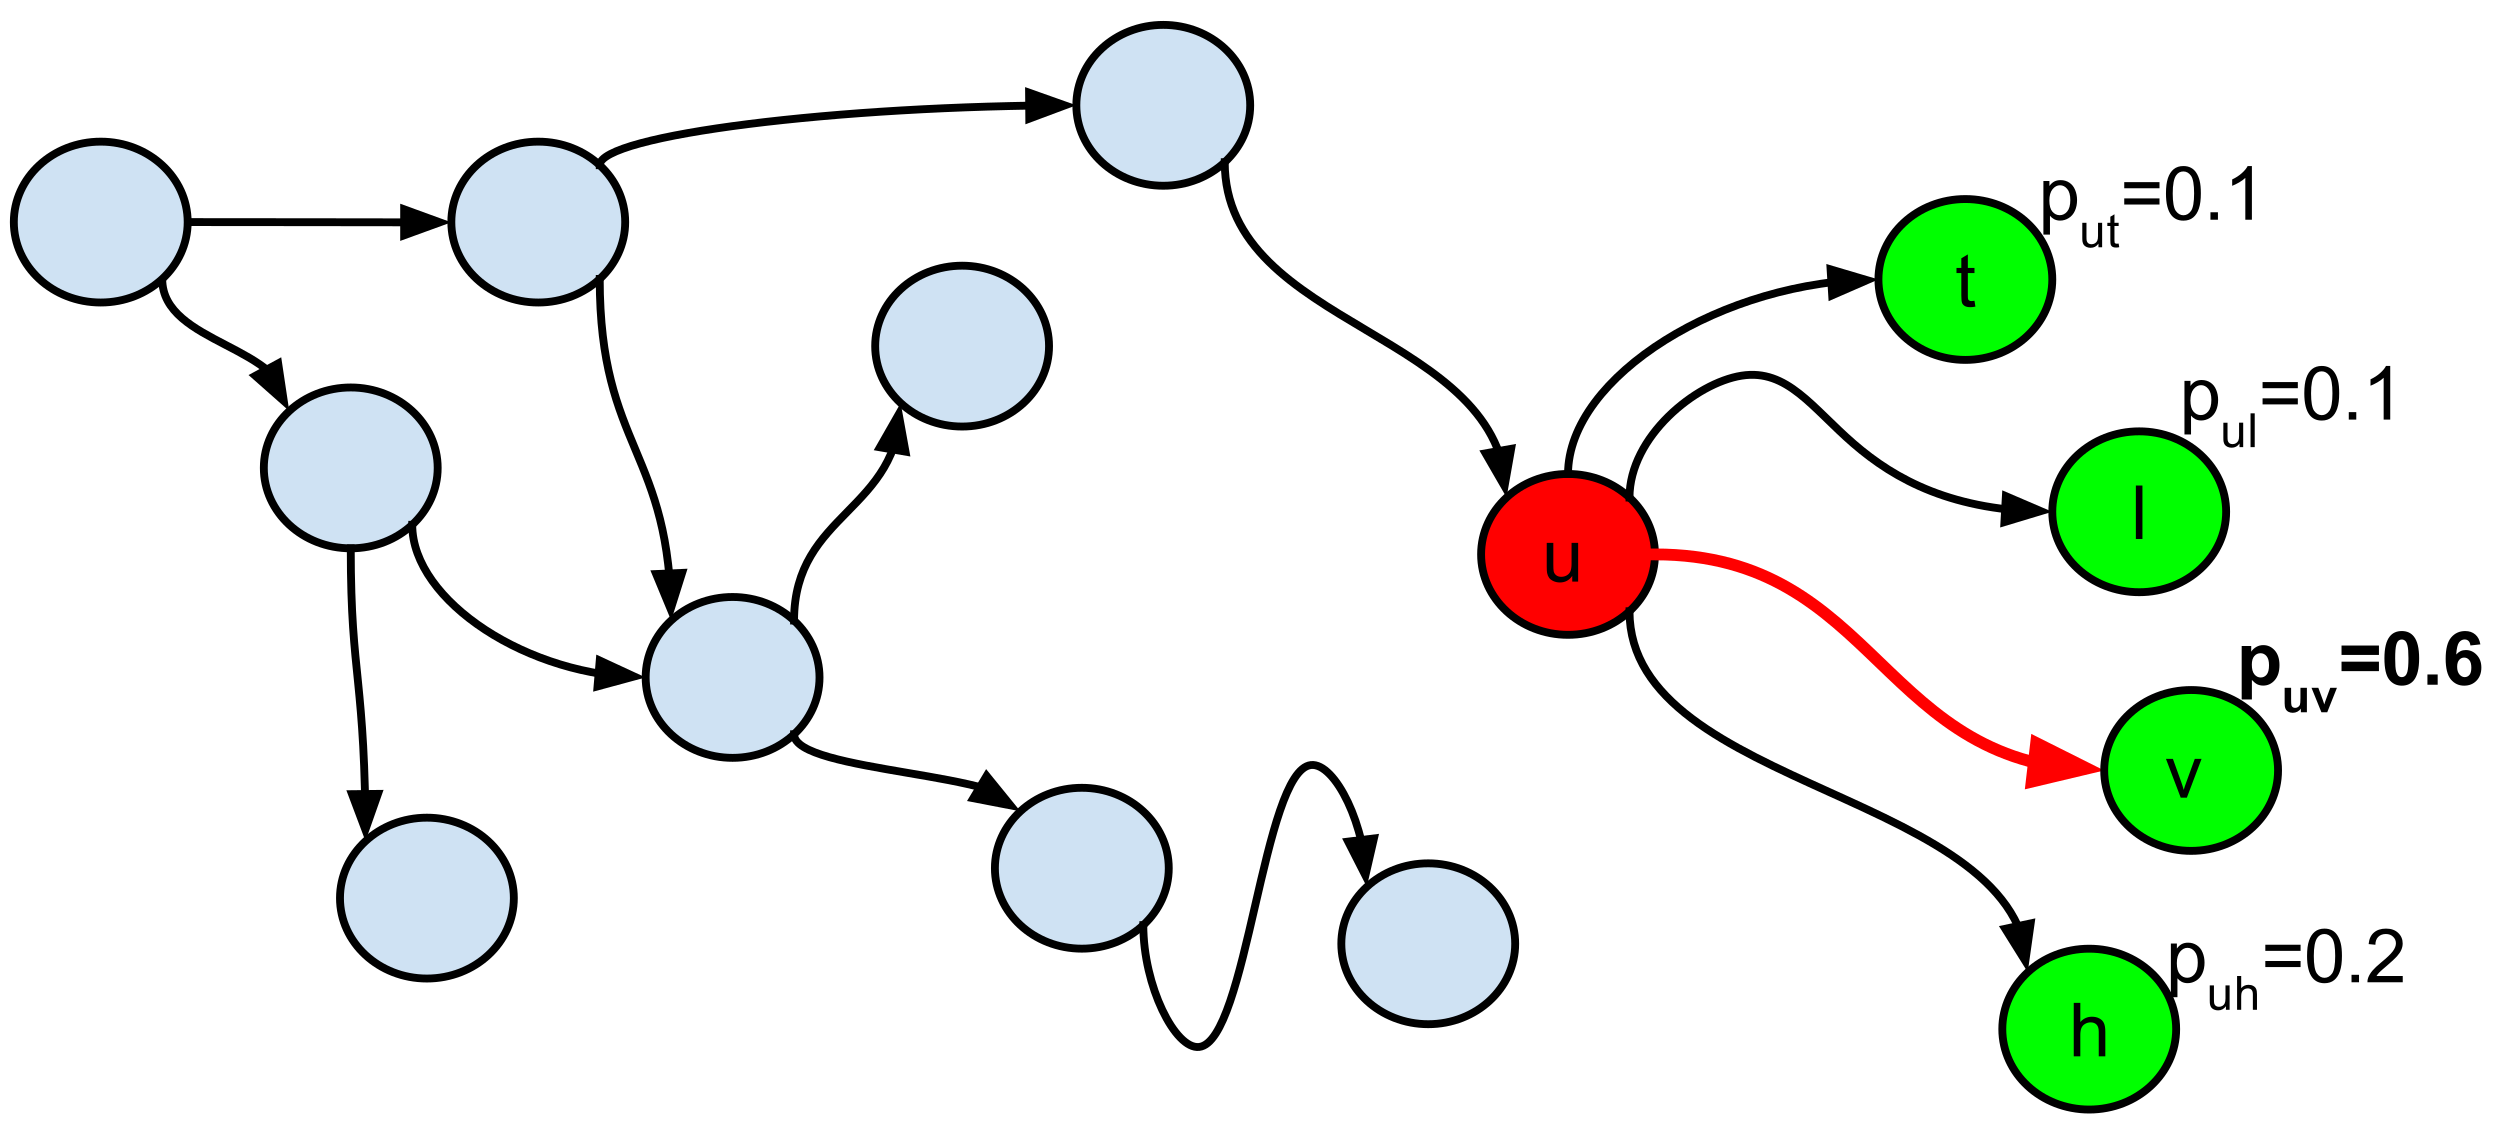 <?xml version="1.0" standalone="yes"?>

<svg version="1.1" viewBox="0.0 0.0 635.879 286.99" fill="none" stroke="none" stroke-linecap="square" stroke-miterlimit="10" xmlns="http://www.w3.org/2000/svg" xmlns:xlink="http://www.w3.org/1999/xlink"><clipPath id="p.0"><path d="m0 0l635.879 0l0 286.99l-635.879 0l0 -286.99z" clip-rule="nonzero"></path></clipPath><g clip-path="url(#p.0)"><path fill="#000000" fill-opacity="0.0" d="m0 0l635.879 0l0 286.99l-635.879 0z" fill-rule="nonzero"></path><path fill="#cfe2f3" d="m114.798 56.487l0 0c0 -11.298 9.899 -20.457 22.11 -20.457l0 0c12.211 0 22.11 9.159 22.11 20.457l0 0c0 11.298 -9.899 20.457 -22.11 20.457l0 0c-12.211 0 -22.11 -9.159 -22.11 -20.457z" fill-rule="nonzero"></path><path stroke="#000000" stroke-width="2.0" stroke-linejoin="round" stroke-linecap="butt" d="m114.798 56.487l0 0c0 -11.298 9.899 -20.457 22.11 -20.457l0 0c12.211 0 22.11 9.159 22.11 20.457l0 0c0 11.298 -9.899 20.457 -22.11 20.457l0 0c-12.211 0 -22.11 -9.159 -22.11 -20.457z" fill-rule="nonzero"></path><path fill="#cfe2f3" d="m67.106 119.013l0 0c0 -11.298 9.899 -20.457 22.11 -20.457l0 0c12.211 0 22.11 9.159 22.11 20.457l0 0c0 11.298 -9.899 20.457 -22.11 20.457l0 0c-12.211 0 -22.11 -9.159 -22.11 -20.457z" fill-rule="nonzero"></path><path stroke="#000000" stroke-width="2.0" stroke-linejoin="round" stroke-linecap="butt" d="m67.106 119.013l0 0c0 -11.298 9.899 -20.457 22.11 -20.457l0 0c12.211 0 22.11 9.159 22.11 20.457l0 0c0 11.298 -9.899 20.457 -22.11 20.457l0 0c-12.211 0 -22.11 -9.159 -22.11 -20.457z" fill-rule="nonzero"></path><path fill="#cfe2f3" d="m86.477 228.435l0 0c0 -11.298 9.899 -20.457 22.11 -20.457l0 0c12.211 0 22.11 9.159 22.11 20.457l0 0c0 11.298 -9.899 20.457 -22.11 20.457l0 0c-12.211 0 -22.11 -9.159 -22.11 -20.457z" fill-rule="nonzero"></path><path stroke="#000000" stroke-width="2.0" stroke-linejoin="round" stroke-linecap="butt" d="m86.477 228.435l0 0c0 -11.298 9.899 -20.457 22.11 -20.457l0 0c12.211 0 22.11 9.159 22.11 20.457l0 0c0 11.298 -9.899 20.457 -22.11 20.457l0 0c-12.211 0 -22.11 -9.159 -22.11 -20.457z" fill-rule="nonzero"></path><path fill="#ff0000" d="m376.722 141.012l0 0c0 -11.298 9.899 -20.457 22.11 -20.457l0 0c12.211 0 22.11 9.159 22.11 20.457l0 0c0 11.298 -9.899 20.457 -22.11 20.457l0 0c-12.211 0 -22.11 -9.159 -22.11 -20.457z" fill-rule="nonzero"></path><path stroke="#000000" stroke-width="2.0" stroke-linejoin="round" stroke-linecap="butt" d="m376.722 141.012l0 0c0 -11.298 9.899 -20.457 22.11 -20.457l0 0c12.211 0 22.11 9.159 22.11 20.457l0 0c0 11.298 -9.899 20.457 -22.11 20.457l0 0c-12.211 0 -22.11 -9.159 -22.11 -20.457z" fill-rule="nonzero"></path><path fill="#000000" d="m399.901 147.932l0 -1.453q-1.141 1.672 -3.125 1.672q-0.859 0 -1.625 -0.328q-0.75 -0.344 -1.125 -0.844q-0.359 -0.5 -0.516 -1.234q-0.094 -0.5 -0.094 -1.562l0 -6.109l1.672 0l0 5.469q0 1.312 0.094 1.766q0.156 0.656 0.672 1.031q0.516 0.375 1.266 0.375q0.75 0 1.406 -0.375q0.656 -0.391 0.922 -1.047q0.281 -0.672 0.281 -1.938l0 -5.281l1.672 0l0 9.859l-1.5 0z" fill-rule="nonzero"></path><path fill="#cfe2f3" d="m164.226 172.303l0 0c0 -11.298 9.899 -20.457 22.11 -20.457l0 0c12.211 0 22.11 9.159 22.11 20.457l0 0c0 11.298 -9.899 20.457 -22.11 20.457l0 0c-12.211 0 -22.11 -9.159 -22.11 -20.457z" fill-rule="nonzero"></path><path stroke="#000000" stroke-width="2.0" stroke-linejoin="round" stroke-linecap="butt" d="m164.226 172.303l0 0c0 -11.298 9.899 -20.457 22.11 -20.457l0 0c12.211 0 22.11 9.159 22.11 20.457l0 0c0 11.298 -9.899 20.457 -22.11 20.457l0 0c-12.211 0 -22.11 -9.159 -22.11 -20.457z" fill-rule="nonzero"></path><path fill="#cfe2f3" d="m253.056 220.837l0 0c0 -11.298 9.899 -20.457 22.11 -20.457l0 0c12.211 0 22.11 9.159 22.11 20.457l0 0c0 11.298 -9.899 20.457 -22.11 20.457l0 0c-12.211 0 -22.11 -9.159 -22.11 -20.457z" fill-rule="nonzero"></path><path stroke="#000000" stroke-width="2.0" stroke-linejoin="round" stroke-linecap="butt" d="m253.056 220.837l0 0c0 -11.298 9.899 -20.457 22.11 -20.457l0 0c12.211 0 22.11 9.159 22.11 20.457l0 0c0 11.298 -9.899 20.457 -22.11 20.457l0 0c-12.211 0 -22.11 -9.159 -22.11 -20.457z" fill-rule="nonzero"></path><path fill="#00ff00" d="m509.29 261.762l0 0c0 -11.298 9.899 -20.457 22.11 -20.457l0 0c12.211 0 22.11 9.159 22.11 20.457l0 0c0 11.298 -9.899 20.457 -22.11 20.457l0 0c-12.211 0 -22.11 -9.159 -22.11 -20.457z" fill-rule="nonzero"></path><path stroke="#000000" stroke-width="2.0" stroke-linejoin="round" stroke-linecap="butt" d="m509.29 261.762l0 0c0 -11.298 9.899 -20.457 22.11 -20.457l0 0c12.211 0 22.11 9.159 22.11 20.457l0 0c0 11.298 -9.899 20.457 -22.11 20.457l0 0c-12.211 0 -22.11 -9.159 -22.11 -20.457z" fill-rule="nonzero"></path><path fill="#000000" d="m527.462 268.682l0 -13.594l1.672 0l0 4.875q1.172 -1.359 2.953 -1.359q1.094 0 1.891 0.438q0.812 0.422 1.156 1.188q0.359 0.766 0.359 2.203l0 6.25l-1.672 0l0 -6.25q0 -1.25 -0.547 -1.812q-0.547 -0.578 -1.531 -0.578q-0.75 0 -1.406 0.391q-0.641 0.375 -0.922 1.047q-0.281 0.656 -0.281 1.812l0 5.391l-1.672 0z" fill-rule="nonzero"></path><path fill="#cfe2f3" d="m341.169 240.048l0 0c0 -11.298 9.899 -20.457 22.11 -20.457l0 0c12.211 0 22.11 9.159 22.11 20.457l0 0c0 11.298 -9.899 20.457 -22.11 20.457l0 0c-12.211 0 -22.11 -9.159 -22.11 -20.457z" fill-rule="nonzero"></path><path stroke="#000000" stroke-width="2.0" stroke-linejoin="round" stroke-linecap="butt" d="m341.169 240.048l0 0c0 -11.298 9.899 -20.457 22.11 -20.457l0 0c12.211 0 22.11 9.159 22.11 20.457l0 0c0 11.298 -9.899 20.457 -22.11 20.457l0 0c-12.211 0 -22.11 -9.159 -22.11 -20.457z" fill-rule="nonzero"></path><path fill="#cfe2f3" d="m273.77 26.787l0 0c0 -11.298 9.899 -20.457 22.11 -20.457l0 0c12.211 0 22.11 9.159 22.11 20.457l0 0c0 11.298 -9.899 20.457 -22.11 20.457l0 0c-12.211 0 -22.11 -9.159 -22.11 -20.457z" fill-rule="nonzero"></path><path stroke="#000000" stroke-width="2.0" stroke-linejoin="round" stroke-linecap="butt" d="m273.77 26.787l0 0c0 -11.298 9.899 -20.457 22.11 -20.457l0 0c12.211 0 22.11 9.159 22.11 20.457l0 0c0 11.298 -9.899 20.457 -22.11 20.457l0 0c-12.211 0 -22.11 -9.159 -22.11 -20.457z" fill-rule="nonzero"></path><path fill="#000000" fill-opacity="0.0" d="m47.738 56.487c16.765 0 25.148 0.016 33.53 0.031c8.382 0.016 16.762 0.031 33.525 0.031" fill-rule="nonzero"></path><path stroke="#000000" stroke-width="2.0" stroke-linejoin="round" stroke-linecap="butt" d="m47.738 56.487c16.765 0 25.148 0.016 33.53 0.031c4.191 0.008 8.382 0.016 13.62 0.022l7.905 0.006" fill-rule="evenodd"></path><path fill="#000000" stroke="#000000" stroke-width="2.0" stroke-linecap="butt" d="m102.792 59.85l9.077 -3.301l-9.075 -3.306z" fill-rule="evenodd"></path><path fill="#000000" fill-opacity="0.0" d="m41.262 70.952c0 8.399 8.079 12.597 16.157 16.798c8.079 4.201 16.157 8.404 16.157 16.808" fill-rule="nonzero"></path><path stroke="#000000" stroke-width="2.0" stroke-linejoin="round" stroke-linecap="butt" d="m41.262 70.952c0 8.399 8.079 12.597 16.157 16.798c2.02 1.05 4.039 2.101 5.933 3.217c0.947 0.558 1.862 1.133 2.73 1.732c0.434 0.3 0.856 0.605 1.264 0.918c0.102 0.078 0.203 0.157 0.304 0.236l0.2 0.16" fill-rule="evenodd"></path><path fill="#000000" stroke="#000000" stroke-width="2.0" stroke-linecap="butt" d="m64.947 95.589l7.235 6.399l-1.429 -9.552z" fill-rule="evenodd"></path><path fill="#000000" fill-opacity="0.0" d="m89.216 139.47c0 17.127 0.937 24.943 1.874 34.254c0.937 9.311 1.874 20.117 1.874 40.234" fill-rule="nonzero"></path><path stroke="#000000" stroke-width="2.0" stroke-linejoin="round" stroke-linecap="butt" d="m89.216 139.47c0 17.127 0.937 24.943 1.874 34.254c0.469 4.656 0.937 9.685 1.288 16.065c0.176 3.19 0.322 6.718 0.425 10.705l0.035 1.465" fill-rule="evenodd"></path><path fill="#000000" stroke="#000000" stroke-width="2.0" stroke-linecap="butt" d="m89.535 201.993l3.399 9.041l3.208 -9.11z" fill-rule="evenodd"></path><path fill="#000000" fill-opacity="0.0" d="m152.542 42.022c0 -7.622 60.614 -15.244 121.228 -15.244" fill-rule="nonzero"></path><path stroke="#000000" stroke-width="2.0" stroke-linejoin="round" stroke-linecap="butt" d="m152.542 42.022c0 -3.811 15.154 -7.622 37.884 -10.48c11.365 -1.429 24.625 -2.62 38.831 -3.454c7.103 -0.417 14.443 -0.744 21.902 -0.968c1.865 -0.056 3.737 -0.105 5.614 -0.148c0.939 -0.021 1.879 -0.041 2.82 -0.059l2.178 -0.037" fill-rule="evenodd"></path><path fill="#000000" stroke="#000000" stroke-width="2.0" stroke-linecap="butt" d="m261.798 30.179l9.049 -3.378l-9.103 -3.229z" fill-rule="evenodd"></path><path fill="#000000" fill-opacity="0.0" d="m152.542 70.952c0 21.722 4.543 32.581 9.087 43.444c4.543 10.862 9.087 21.727 9.087 43.454" fill-rule="nonzero"></path><path stroke="#000000" stroke-width="2.0" stroke-linejoin="round" stroke-linecap="butt" d="m152.542 70.952c0 21.722 4.543 32.581 9.087 43.444c2.272 5.431 4.543 10.863 6.247 17.653c0.852 3.395 1.562 7.129 2.059 11.373c0.062 0.53 0.121 1.069 0.176 1.616l0.08 0.824" fill-rule="evenodd"></path><path fill="#000000" stroke="#000000" stroke-width="2.0" stroke-linecap="butt" d="m166.891 146.005l3.697 8.923l2.904 -9.212z" fill-rule="evenodd"></path><path fill="#000000" fill-opacity="0.0" d="m104.851 133.478c0 19.417 29.685 38.835 59.37 38.835" fill-rule="nonzero"></path><path stroke="#000000" stroke-width="2.0" stroke-linejoin="round" stroke-linecap="butt" d="m104.851 133.478c0 9.709 7.421 19.417 18.553 26.699c5.566 3.641 12.06 6.675 19.017 8.798c1.739 0.531 3.508 1.005 5.298 1.417c0.895 0.206 1.796 0.397 2.701 0.572c0.452 0.087 0.906 0.171 1.361 0.25l0.484 0.082" fill-rule="evenodd"></path><path fill="#000000" stroke="#000000" stroke-width="2.0" stroke-linecap="butt" d="m151.984 174.589l9.323 -2.523l-8.764 -4.06z" fill-rule="evenodd"></path><path fill="#000000" fill-opacity="0.0" d="m201.971 157.838c0 -13.835 6.78 -20.752 13.559 -27.669c6.78 -6.917 13.559 -13.835 13.559 -27.669" fill-rule="nonzero"></path><path stroke="#000000" stroke-width="2.0" stroke-linejoin="round" stroke-linecap="butt" d="m201.971 157.838c0 -13.835 6.78 -20.752 13.559 -27.669c3.39 -3.459 6.78 -6.917 9.322 -11.241c0.636 -1.081 1.218 -2.216 1.735 -3.418c0.129 -0.301 0.254 -0.605 0.375 -0.915l0.102 -0.268" fill-rule="evenodd"></path><path fill="#000000" stroke="#000000" stroke-width="2.0" stroke-linecap="butt" d="m230.319 114.885l-1.724 -9.504l-4.788 8.388z" fill-rule="evenodd"></path><path fill="#000000" fill-opacity="0.0" d="m311.515 41.253c0 21.324 17.921 31.986 35.843 42.647c17.921 10.661 35.843 21.322 35.843 42.644" fill-rule="nonzero"></path><path stroke="#000000" stroke-width="2.0" stroke-linejoin="round" stroke-linecap="butt" d="m311.515 41.253c0 21.324 17.921 31.986 35.843 42.647c8.961 5.331 17.921 10.661 24.642 17.324c3.36 3.332 6.16 6.996 8.121 11.161c0.245 0.521 0.477 1.049 0.695 1.585c0.055 0.134 0.108 0.269 0.161 0.404l0.135 0.353" fill-rule="evenodd"></path><path fill="#000000" stroke="#000000" stroke-width="2.0" stroke-linecap="butt" d="m377.858 115.302l4.833 8.363l1.673 -9.513z" fill-rule="evenodd"></path><path fill="#000000" fill-opacity="0.0" d="m201.971 186.768c0 4.901 14.394 7.353 28.787 9.802c14.394 2.449 28.787 4.894 28.787 9.789" fill-rule="nonzero"></path><path stroke="#000000" stroke-width="2.0" stroke-linejoin="round" stroke-linecap="butt" d="m201.971 186.768c0 4.901 14.394 7.353 28.787 9.802c3.598 0.612 7.197 1.224 10.57 1.874c1.687 0.325 3.317 0.66 4.863 1.009c0.773 0.174 1.525 0.352 2.253 0.535c0.182 0.046 0.362 0.091 0.541 0.137l0.265 0.069" fill-rule="evenodd"></path><path fill="#000000" stroke="#000000" stroke-width="2.0" stroke-linecap="butt" d="m247.553 203.029l9.484 1.828l-6.09 -7.497z" fill-rule="evenodd"></path><path fill="#000000" fill-opacity="0.0" d="m414.466 155.477c0 22.955 25.323 34.434 50.646 45.91c25.323 11.476 50.646 22.95 50.646 45.901" fill-rule="nonzero"></path><path stroke="#000000" stroke-width="2.0" stroke-linejoin="round" stroke-linecap="butt" d="m414.466 155.477c0 22.955 25.323 34.434 50.646 45.91c12.661 5.738 25.323 11.476 34.819 18.648c4.748 3.586 8.705 7.53 11.474 12.013c0.692 1.121 1.311 2.275 1.849 3.465l0.016 0.036" fill-rule="evenodd"></path><path fill="#000000" stroke="#000000" stroke-width="2.0" stroke-linecap="butt" d="m510.038 236.234l5.114 8.194l1.35 -9.564z" fill-rule="evenodd"></path><path fill="#000000" fill-opacity="0.0" d="m290.801 235.302c0 15.496 8.121 31.686 14.211 30.992c6.09 -0.694 10.15 -18.273 14.211 -35.851c4.061 -17.578 8.122 -35.155 14.214 -35.851c6.092 -0.696 14.214 15.489 14.214 30.978" fill-rule="nonzero"></path><path stroke="#000000" stroke-width="2.0" stroke-linejoin="round" stroke-linecap="butt" d="m290.801 235.302c0 15.496 8.121 31.686 14.211 30.992c6.09 -0.694 10.15 -18.273 14.211 -35.851c4.061 -17.578 8.122 -35.155 14.214 -35.851c3.046 -0.348 6.599 3.524 9.391 9.42c0.698 1.474 1.348 3.074 1.931 4.767c0.292 0.846 0.566 1.715 0.821 2.603c0.128 0.444 0.25 0.893 0.368 1.345c0.059 0.226 0.116 0.454 0.173 0.682l0.06 0.251" fill-rule="evenodd"></path><path fill="#000000" stroke="#000000" stroke-width="2.0" stroke-linecap="butt" d="m342.904 214.064l4.39 8.604l2.168 -9.412z" fill-rule="evenodd"></path><path fill="#000000" fill-opacity="0.0" d="m420.942 141.012c28.566 0 42.849 13.74 57.133 27.48c14.283 13.74 28.567 27.48 57.135 27.48" fill-rule="nonzero"></path><path stroke="#ff0000" stroke-width="3.0" stroke-linejoin="round" stroke-linecap="butt" d="m420.942 141.012c28.566 0 42.849 13.74 57.133 27.48c7.142 6.87 14.284 13.74 23.211 18.893c4.464 2.576 9.374 4.723 14.953 6.226c0.349 0.094 0.7 0.185 1.054 0.274l0.037 0.009" fill-rule="evenodd"></path><path fill="#ff0000" stroke="#ff0000" stroke-width="3.0" stroke-linecap="butt" d="m516.758 198.816l14.095 -3.35l-12.951 -6.494z" fill-rule="evenodd"></path><path fill="#cfe2f3" d="m222.605 88.035l0 0c0 -11.298 9.899 -20.457 22.11 -20.457l0 0c12.211 0 22.11 9.159 22.11 20.457l0 0c0 11.298 -9.899 20.457 -22.11 20.457l0 0c-12.211 0 -22.11 -9.159 -22.11 -20.457z" fill-rule="nonzero"></path><path stroke="#000000" stroke-width="2.0" stroke-linejoin="round" stroke-linecap="butt" d="m222.605 88.035l0 0c0 -11.298 9.899 -20.457 22.11 -20.457l0 0c12.211 0 22.11 9.159 22.11 20.457l0 0c0 11.298 -9.899 20.457 -22.11 20.457l0 0c-12.211 0 -22.11 -9.159 -22.11 -20.457z" fill-rule="nonzero"></path><path fill="#00ff00" d="m535.207 195.966l0 0c0 -11.298 9.899 -20.457 22.11 -20.457l0 0c12.211 0 22.11 9.159 22.11 20.457l0 0c0 11.298 -9.899 20.457 -22.11 20.457l0 0c-12.211 0 -22.11 -9.159 -22.11 -20.457z" fill-rule="nonzero"></path><path stroke="#000000" stroke-width="2.0" stroke-linejoin="round" stroke-linecap="butt" d="m535.207 195.966l0 0c0 -11.298 9.899 -20.457 22.11 -20.457l0 0c12.211 0 22.11 9.159 22.11 20.457l0 0c0 11.298 -9.899 20.457 -22.11 20.457l0 0c-12.211 0 -22.11 -9.159 -22.11 -20.457z" fill-rule="nonzero"></path><path fill="#000000" d="m554.667 202.886l-3.75 -9.859l1.766 0l2.125 5.906q0.344 0.953 0.625 1.984q0.219 -0.781 0.625 -1.875l2.188 -6.016l1.719 0l-3.734 9.859l-1.562 0z" fill-rule="nonzero"></path><path fill="#00ff00" d="m522.003 130.17l0 0c0 -11.298 9.899 -20.457 22.11 -20.457l0 0c12.211 0 22.11 9.159 22.11 20.457l0 0c0 11.298 -9.899 20.457 -22.11 20.457l0 0c-12.211 0 -22.11 -9.159 -22.11 -20.457z" fill-rule="nonzero"></path><path stroke="#000000" stroke-width="2.0" stroke-linejoin="round" stroke-linecap="butt" d="m522.003 130.17l0 0c0 -11.298 9.899 -20.457 22.11 -20.457l0 0c12.211 0 22.11 9.159 22.11 20.457l0 0c0 11.298 -9.899 20.457 -22.11 20.457l0 0c-12.211 0 -22.11 -9.159 -22.11 -20.457z" fill-rule="nonzero"></path><path fill="#000000" d="m543.26 137.09l0 -13.594l1.672 0l0 13.594l-1.672 0z" fill-rule="nonzero"></path><path fill="#00ff00" d="m477.785 71.085l0 0c0 -11.298 9.899 -20.457 22.11 -20.457l0 0c12.211 0 22.11 9.159 22.11 20.457l0 0c0 11.298 -9.899 20.457 -22.11 20.457l0 0c-12.211 0 -22.11 -9.159 -22.11 -20.457z" fill-rule="nonzero"></path><path stroke="#000000" stroke-width="2.0" stroke-linejoin="round" stroke-linecap="butt" d="m477.785 71.085l0 0c0 -11.298 9.899 -20.457 22.11 -20.457l0 0c12.211 0 22.11 9.159 22.11 20.457l0 0c0 11.298 -9.899 20.457 -22.11 20.457l0 0c-12.211 0 -22.11 -9.159 -22.11 -20.457z" fill-rule="nonzero"></path><path fill="#000000" d="m502.21 76.505l0.234 1.484q-0.703 0.141 -1.266 0.141q-0.906 0 -1.406 -0.281q-0.5 -0.297 -0.703 -0.75q-0.203 -0.469 -0.203 -1.984l0 -5.656l-1.234 0l0 -1.312l1.234 0l0 -2.438l1.656 -1.0l0 3.438l1.688 0l0 1.312l-1.688 0l0 5.75q0 0.719 0.078 0.922q0.094 0.203 0.297 0.328q0.203 0.125 0.578 0.125q0.266 0 0.734 -0.078z" fill-rule="nonzero"></path><path fill="#000000" fill-opacity="0.0" d="m414.466 126.547c0 -15.496 16.886 -29.167 28.503 -30.992c11.618 -1.825 17.967 8.197 28.503 17.307c10.537 9.11 25.26 17.307 50.521 17.307" fill-rule="nonzero"></path><path stroke="#000000" stroke-width="2.0" stroke-linejoin="round" stroke-linecap="butt" d="m414.466 126.547c0 -15.496 16.886 -29.167 28.503 -30.992c11.618 -1.825 17.967 8.197 28.503 17.307c5.268 4.555 11.583 8.882 19.739 12.07c4.078 1.594 8.616 2.903 13.713 3.814c1.274 0.228 2.584 0.431 3.929 0.607c0.336 0.044 0.675 0.086 1.016 0.127l0.142 0.016" fill-rule="evenodd"></path><path fill="#000000" stroke="#000000" stroke-width="2.0" stroke-linecap="butt" d="m509.827 132.794l9.247 -2.789l-8.876 -3.808z" fill-rule="evenodd"></path><path fill="#000000" fill-opacity="0.0" d="m398.832 120.555c0 -24.74 39.48 -49.48 78.961 -49.48" fill-rule="nonzero"></path><path stroke="#000000" stroke-width="2.0" stroke-linejoin="round" stroke-linecap="butt" d="m398.832 120.555c0 -12.37 9.87 -24.74 24.675 -34.018c7.403 -4.639 16.039 -8.504 25.292 -11.21c4.627 -1.353 9.407 -2.416 14.265 -3.141c0.607 -0.091 1.216 -0.176 1.825 -0.256c0.305 -0.04 0.61 -0.079 0.915 -0.116l0.011 -0.001" fill-rule="evenodd"></path><path fill="#000000" stroke="#000000" stroke-width="2.0" stroke-linecap="butt" d="m466.019 75.111l8.856 -3.856l-9.262 -2.739z" fill-rule="evenodd"></path><path fill="#cfe2f3" d="m3.517 56.487l0 0c0 -11.298 9.899 -20.457 22.11 -20.457l0 0c12.211 0 22.11 9.159 22.11 20.457l0 0c0 11.298 -9.899 20.457 -22.11 20.457l0 0c-12.211 0 -22.11 -9.159 -22.11 -20.457z" fill-rule="nonzero"></path><path stroke="#000000" stroke-width="2.0" stroke-linejoin="round" stroke-linecap="butt" d="m3.517 56.487l0 0c0 -11.298 9.899 -20.457 22.11 -20.457l0 0c12.211 0 22.11 9.159 22.11 20.457l0 0c0 11.298 -9.899 20.457 -22.11 20.457l0 0c-12.211 0 -22.11 -9.159 -22.11 -20.457z" fill-rule="nonzero"></path><path fill="#000000" fill-opacity="0.0" d="m519.522 31.616l67.055 0l0 19.591l-67.055 0z" fill-rule="nonzero"></path><path fill="#000000" fill-opacity="0.0" d="m541.915 222.929l87.118 0l0 34.236l-87.118 0z" fill-rule="nonzero"></path><path fill="#000000" d="m552.165 253.631l0 -13.641l1.531 0l0 1.281q0.531 -0.75 1.203 -1.125q0.688 -0.375 1.641 -0.375q1.266 0 2.234 0.656q0.969 0.641 1.453 1.828q0.5 1.188 0.5 2.594q0 1.516 -0.547 2.734q-0.547 1.203 -1.578 1.844q-1.031 0.641 -2.172 0.641q-0.844 0 -1.516 -0.344q-0.656 -0.359 -1.078 -0.891l0 4.797l-1.672 0zm1.516 -8.656q0 1.906 0.766 2.812q0.781 0.906 1.875 0.906q1.109 0 1.891 -0.938q0.797 -0.938 0.797 -2.922q0 -1.875 -0.781 -2.812q-0.766 -0.938 -1.844 -0.938q-1.062 0 -1.891 1.0q-0.812 1.0 -0.812 2.891z" fill-rule="nonzero"></path><path fill="#000000" d="m566.166 256.849l0 -0.922q-0.734 1.062 -1.984 1.062q-0.547 0 -1.031 -0.203q-0.469 -0.219 -0.703 -0.531q-0.234 -0.328 -0.328 -0.797q-0.062 -0.297 -0.062 -0.984l0 -3.844l1.062 0l0 3.453q0 0.812 0.062 1.109q0.094 0.406 0.406 0.656q0.328 0.234 0.812 0.234q0.469 0 0.875 -0.234q0.422 -0.25 0.594 -0.672q0.188 -0.422 0.188 -1.219l0 -3.328l1.047 0l0 6.219l-0.938 0zm2.839 0l0 -8.594l1.047 0l0 3.078q0.734 -0.844 1.859 -0.844q0.703 0 1.203 0.281q0.516 0.266 0.734 0.75q0.219 0.469 0.219 1.391l0 3.938l-1.047 0l0 -3.938q0 -0.797 -0.344 -1.156q-0.344 -0.359 -0.969 -0.359q-0.469 0 -0.891 0.25q-0.406 0.234 -0.594 0.656q-0.172 0.406 -0.172 1.141l0 3.406l-1.047 0z" fill-rule="nonzero"></path><path fill="#000000" d="m585.157 241.849l-8.969 0l0 -1.562l8.969 0l0 1.562zm0 4.125l-8.969 0l0 -1.547l8.969 0l0 1.547zm1.645 -2.828q0 -2.422 0.5 -3.891q0.5 -1.469 1.469 -2.266q0.984 -0.797 2.469 -0.797q1.094 0 1.922 0.438q0.828 0.438 1.359 1.281q0.547 0.828 0.844 2.016q0.312 1.188 0.312 3.219q0 2.391 -0.5 3.859q-0.484 1.469 -1.469 2.281q-0.969 0.797 -2.469 0.797q-1.969 0 -3.078 -1.406q-1.359 -1.703 -1.359 -5.531zm1.719 0q0 3.344 0.781 4.453q0.797 1.109 1.938 1.109q1.156 0 1.938 -1.109q0.781 -1.125 0.781 -4.453q0 -3.359 -0.781 -4.469q-0.781 -1.109 -1.953 -1.109q-1.156 0 -1.828 0.984q-0.875 1.234 -0.875 4.594zm9.594 6.703l0 -1.906l1.906 0l0 1.906l-1.906 0zm13.027 -1.609l0 1.609l-8.984 0q-0.016 -0.609 0.188 -1.156q0.344 -0.922 1.094 -1.812q0.766 -0.891 2.188 -2.062q2.219 -1.812 3.0 -2.875q0.781 -1.062 0.781 -2.016q0 -0.984 -0.719 -1.672q-0.703 -0.688 -1.844 -0.688q-1.203 0 -1.938 0.734q-0.719 0.719 -0.719 2.0l-1.719 -0.172q0.172 -1.922 1.328 -2.922q1.156 -1.016 3.094 -1.016q1.953 0 3.094 1.094q1.141 1.078 1.141 2.688q0 0.812 -0.344 1.609q-0.328 0.781 -1.109 1.656q-0.766 0.859 -2.562 2.391q-1.5 1.266 -1.938 1.719q-0.422 0.438 -0.703 0.891l6.672 0z" fill-rule="nonzero"></path><path fill="#000000" fill-opacity="0.0" d="m559.881 147.243l87.118 0l0 34.236l-87.118 0z" fill-rule="nonzero"></path><path fill="#000000" d="m570.178 164.304l2.422 0l0 1.453q0.469 -0.734 1.281 -1.203q0.812 -0.469 1.797 -0.469q1.703 0 2.906 1.344q1.203 1.344 1.203 3.75q0 2.469 -1.219 3.844q-1.203 1.359 -2.922 1.359q-0.812 0 -1.484 -0.312q-0.656 -0.328 -1.391 -1.125l0 4.969l-2.594 0l0 -13.609zm2.578 4.766q0 1.656 0.656 2.453q0.656 0.797 1.594 0.797q0.922 0 1.516 -0.719q0.609 -0.734 0.609 -2.406q0 -1.547 -0.625 -2.297q-0.625 -0.75 -1.531 -0.75q-0.969 0 -1.594 0.734q-0.625 0.734 -0.625 2.188z" fill-rule="nonzero"></path><path fill="#000000" d="m585.23 181.163l0 -0.938q-0.328 0.5 -0.891 0.797q-0.547 0.281 -1.172 0.281q-0.625 0 -1.125 -0.266q-0.5 -0.281 -0.719 -0.781q-0.219 -0.5 -0.219 -1.375l0 -3.938l1.641 0l0 2.859q0 1.312 0.094 1.609q0.094 0.297 0.328 0.469q0.25 0.172 0.609 0.172q0.422 0 0.75 -0.234q0.344 -0.234 0.469 -0.578q0.125 -0.344 0.125 -1.672l0 -2.625l1.641 0l0 6.219l-1.531 0zm5.222 0l-2.516 -6.219l1.734 0l1.172 3.172l0.344 1.062q0.125 -0.406 0.156 -0.531q0.094 -0.266 0.188 -0.531l1.172 -3.172l1.703 0l-2.469 6.219l-1.484 0z" fill-rule="nonzero"></path><path fill="#000000" d="m595.572 166.585l0 -2.391l9.516 0l0 2.391l-9.516 0zm0 4.125l0 -2.406l9.516 0l0 2.406l-9.516 0zm15.332 -10.203q1.969 0 3.078 1.406q1.328 1.672 1.328 5.547q0 3.859 -1.328 5.547q-1.109 1.391 -3.078 1.391q-1.984 0 -3.203 -1.531q-1.219 -1.531 -1.219 -5.438q0 -3.844 1.344 -5.531q1.094 -1.391 3.078 -1.391zm0 2.156q-0.484 0 -0.859 0.312q-0.359 0.297 -0.562 1.078q-0.266 1.016 -0.266 3.406q0 2.391 0.234 3.281q0.25 0.891 0.609 1.188q0.359 0.297 0.844 0.297q0.469 0 0.828 -0.297q0.375 -0.297 0.594 -1.078q0.266 -1.0 0.266 -3.391q0 -2.391 -0.25 -3.281q-0.234 -0.906 -0.609 -1.203q-0.359 -0.312 -0.828 -0.312zm6.516 11.5l0 -2.609l2.609 0l0 2.609l-2.609 0zm13.465 -10.266l-2.531 0.281q-0.094 -0.781 -0.484 -1.156q-0.375 -0.375 -1.0 -0.375q-0.828 0 -1.406 0.75q-0.562 0.734 -0.719 3.078q0.984 -1.141 2.422 -1.141q1.641 0 2.797 1.25q1.172 1.234 1.172 3.203q0 2.078 -1.234 3.344q-1.219 1.266 -3.141 1.266q-2.062 0 -3.391 -1.594q-1.312 -1.609 -1.312 -5.25q0 -3.75 1.375 -5.391q1.391 -1.656 3.594 -1.656q1.547 0 2.562 0.875q1.016 0.859 1.297 2.516zm-5.906 5.688q0 1.266 0.578 1.953q0.594 0.688 1.344 0.688q0.719 0 1.203 -0.562q0.484 -0.562 0.484 -1.844q0 -1.328 -0.531 -1.938q-0.516 -0.625 -1.297 -0.625q-0.75 0 -1.266 0.594q-0.516 0.578 -0.516 1.734z" fill-rule="nonzero"></path><path fill="#000000" fill-opacity="0.0" d="m545.371 79.814l87.118 0l0 34.236l-87.118 0z" fill-rule="nonzero"></path><path fill="#000000" d="m555.621 110.515l0 -13.641l1.531 0l0 1.281q0.531 -0.75 1.203 -1.125q0.688 -0.375 1.641 -0.375q1.266 0 2.234 0.656q0.969 0.641 1.453 1.828q0.5 1.188 0.5 2.594q0 1.516 -0.547 2.734q-0.547 1.203 -1.578 1.844q-1.031 0.641 -2.172 0.641q-0.844 0 -1.516 -0.344q-0.656 -0.359 -1.078 -0.891l0 4.797l-1.672 0zm1.516 -8.656q0 1.906 0.766 2.812q0.781 0.906 1.875 0.906q1.109 0 1.891 -0.938q0.797 -0.938 0.797 -2.922q0 -1.875 -0.781 -2.812q-0.766 -0.938 -1.844 -0.938q-1.062 0 -1.891 1.0q-0.812 1.0 -0.812 2.891z" fill-rule="nonzero"></path><path fill="#000000" d="m569.621 113.734l0 -0.922q-0.734 1.062 -1.984 1.062q-0.547 0 -1.031 -0.203q-0.469 -0.219 -0.703 -0.531q-0.234 -0.328 -0.328 -0.797q-0.062 -0.297 -0.062 -0.984l0 -3.844l1.062 0l0 3.453q0 0.812 0.062 1.109q0.094 0.406 0.406 0.656q0.328 0.234 0.812 0.234q0.469 0 0.875 -0.234q0.422 -0.25 0.594 -0.672q0.188 -0.422 0.188 -1.219l0 -3.328l1.047 0l0 6.219l-0.938 0zm2.808 0l0 -8.594l1.062 0l0 8.594l-1.062 0z" fill-rule="nonzero"></path><path fill="#000000" d="m584.458 98.734l-8.969 0l0 -1.562l8.969 0l0 1.562zm0 4.125l-8.969 0l0 -1.547l8.969 0l0 1.547zm1.645 -2.828q0 -2.422 0.5 -3.891q0.5 -1.469 1.469 -2.266q0.984 -0.797 2.469 -0.797q1.094 0 1.922 0.438q0.828 0.438 1.359 1.281q0.547 0.828 0.844 2.016q0.312 1.188 0.312 3.219q0 2.391 -0.5 3.859q-0.484 1.469 -1.469 2.281q-0.969 0.797 -2.469 0.797q-1.969 0 -3.078 -1.406q-1.359 -1.703 -1.359 -5.531zm1.719 0q0 3.344 0.781 4.453q0.797 1.109 1.938 1.109q1.156 0 1.938 -1.109q0.781 -1.125 0.781 -4.453q0 -3.359 -0.781 -4.469q-0.781 -1.109 -1.953 -1.109q-1.156 0 -1.828 0.984q-0.875 1.234 -0.875 4.594zm9.594 6.703l0 -1.906l1.906 0l0 1.906l-1.906 0zm10.543 0l-1.672 0l0 -10.641q-0.594 0.578 -1.578 1.156q-0.984 0.562 -1.766 0.859l0 -1.625q1.406 -0.656 2.453 -1.594q1.047 -0.938 1.484 -1.812l1.078 0l0 13.656z" fill-rule="nonzero"></path><path fill="#000000" fill-opacity="0.0" d="m509.493 28.97l87.118 0l0 34.236l-87.118 0z" fill-rule="nonzero"></path><path fill="#000000" d="m519.742 59.671l0 -13.641l1.531 0l0 1.281q0.531 -0.75 1.203 -1.125q0.688 -0.375 1.641 -0.375q1.266 0 2.234 0.656q0.969 0.641 1.453 1.828q0.5 1.188 0.5 2.594q0 1.516 -0.547 2.734q-0.547 1.203 -1.578 1.844q-1.031 0.641 -2.172 0.641q-0.844 0 -1.516 -0.344q-0.656 -0.359 -1.078 -0.891l0 4.797l-1.672 0zm1.516 -8.656q0 1.906 0.766 2.812q0.781 0.906 1.875 0.906q1.109 0 1.891 -0.938q0.797 -0.938 0.797 -2.922q0 -1.875 -0.781 -2.812q-0.766 -0.938 -1.844 -0.938q-1.062 0 -1.891 1.0q-0.812 1.0 -0.812 2.891z" fill-rule="nonzero"></path><path fill="#000000" d="m533.743 62.89l0 -0.922q-0.734 1.062 -1.984 1.062q-0.547 0 -1.031 -0.203q-0.469 -0.219 -0.703 -0.531q-0.234 -0.328 -0.328 -0.797q-0.062 -0.297 -0.062 -0.984l0 -3.844l1.062 0l0 3.453q0 0.812 0.062 1.109q0.094 0.406 0.406 0.656q0.328 0.234 0.812 0.234q0.469 0 0.875 -0.234q0.422 -0.25 0.594 -0.672q0.188 -0.422 0.188 -1.219l0 -3.328l1.047 0l0 6.219l-0.938 0zm5.136 -0.938l0.156 0.922q-0.453 0.094 -0.797 0.094q-0.578 0 -0.891 -0.172q-0.312 -0.188 -0.453 -0.484q-0.125 -0.297 -0.125 -1.25l0 -3.578l-0.766 0l0 -0.812l0.766 0l0 -1.547l1.047 -0.625l0 2.172l1.062 0l0 0.812l-1.062 0l0 3.641q0 0.453 0.047 0.578q0.062 0.125 0.188 0.203q0.125 0.078 0.359 0.078q0.188 0 0.469 -0.031z" fill-rule="nonzero"></path><path fill="#000000" d="m549.272 47.89l-8.969 0l0 -1.562l8.969 0l0 1.562zm0 4.125l-8.969 0l0 -1.547l8.969 0l0 1.547zm1.645 -2.828q0 -2.422 0.5 -3.891q0.5 -1.469 1.469 -2.266q0.984 -0.797 2.469 -0.797q1.094 0 1.922 0.438q0.828 0.438 1.359 1.281q0.547 0.828 0.844 2.016q0.312 1.188 0.312 3.219q0 2.391 -0.5 3.859q-0.484 1.469 -1.469 2.281q-0.969 0.797 -2.469 0.797q-1.969 0 -3.078 -1.406q-1.359 -1.703 -1.359 -5.531zm1.719 0q0 3.344 0.781 4.453q0.797 1.109 1.938 1.109q1.156 0 1.938 -1.109q0.781 -1.125 0.781 -4.453q0 -3.359 -0.781 -4.469q-0.781 -1.109 -1.953 -1.109q-1.156 0 -1.828 0.984q-0.875 1.234 -0.875 4.594zm9.594 6.703l0 -1.906l1.906 0l0 1.906l-1.906 0zm10.543 0l-1.672 0l0 -10.641q-0.594 0.578 -1.578 1.156q-0.984 0.562 -1.766 0.859l0 -1.625q1.406 -0.656 2.453 -1.594q1.047 -0.938 1.484 -1.812l1.078 0l0 13.656z" fill-rule="nonzero"></path></g></svg>

